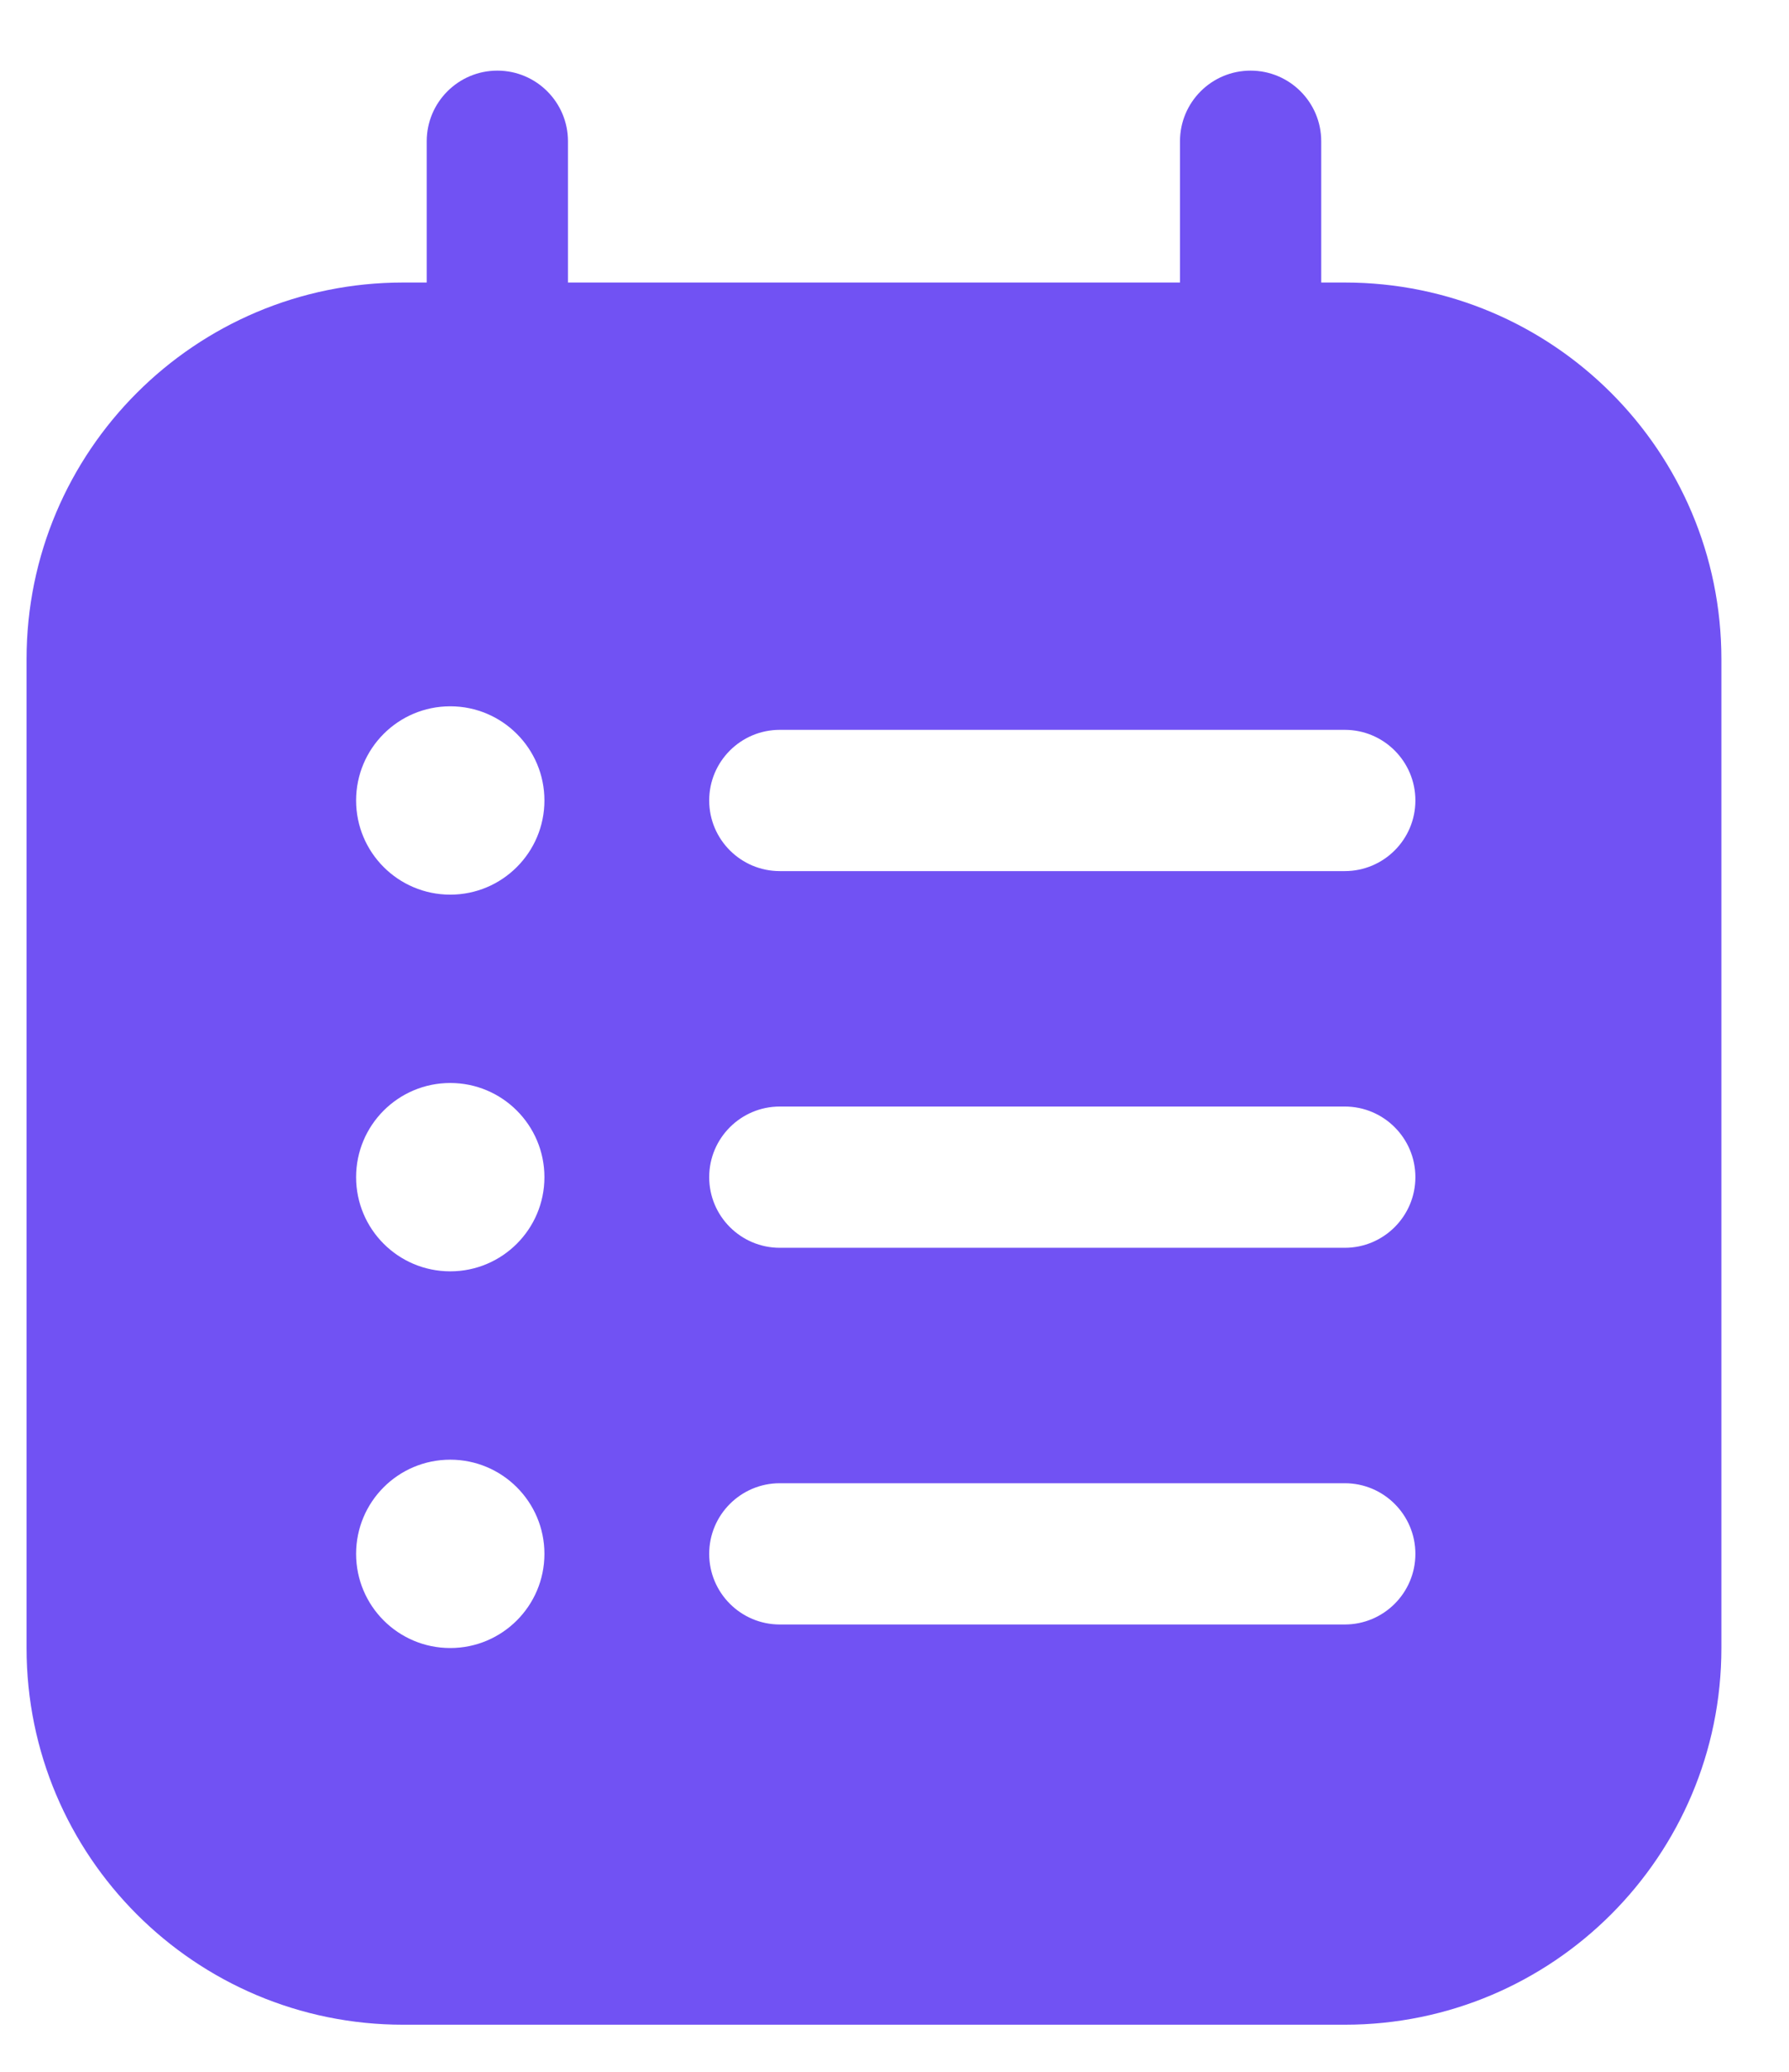 <svg width="19" height="22" viewBox="0 0 19 22" fill="none" xmlns="http://www.w3.org/2000/svg">
<g id="notes">
<path id="Combo shape" fill-rule="evenodd" clip-rule="evenodd" d="M13.282 0.75C13.696 0.75 14.032 1.086 14.032 1.5V3H14.282C16.491 3 18.282 4.791 18.282 7V17.5C18.282 19.709 16.491 21.5 14.282 21.5H4.282C2.073 21.5 0.282 19.709 0.282 17.5V7C0.282 4.791 2.073 3 4.282 3H4.532V1.5C4.532 1.086 4.868 0.75 5.282 0.75C5.696 0.75 6.032 1.086 6.032 1.5V3H12.532V1.5C12.532 1.086 12.867 0.75 13.282 0.75ZM15.032 12.5C15.032 12.914 14.696 13.25 14.282 13.25H8.282C7.868 13.25 7.532 12.914 7.532 12.5C7.532 12.086 7.868 11.75 8.282 11.75H14.282C14.696 11.75 15.032 12.086 15.032 12.5ZM14.282 9.25C14.696 9.25 15.032 8.914 15.032 8.5C15.032 8.086 14.696 7.75 14.282 7.75H8.282C7.868 7.75 7.532 8.086 7.532 8.5C7.532 8.914 7.868 9.25 8.282 9.25H14.282ZM15.032 16.5C15.032 16.914 14.696 17.25 14.282 17.25H8.282C7.868 17.25 7.532 16.914 7.532 16.5C7.532 16.086 7.868 15.75 8.282 15.75H14.282C14.696 15.75 15.032 16.086 15.032 16.5ZM5.782 8.5C5.782 9.052 5.334 9.5 4.782 9.5C4.229 9.5 3.782 9.052 3.782 8.5C3.782 7.948 4.229 7.5 4.782 7.5C5.334 7.5 5.782 7.948 5.782 8.5ZM4.782 13.5C5.334 13.5 5.782 13.052 5.782 12.5C5.782 11.948 5.334 11.5 4.782 11.5C4.229 11.5 3.782 11.948 3.782 12.5C3.782 13.052 4.229 13.5 4.782 13.5ZM5.782 16.5C5.782 17.052 5.334 17.5 4.782 17.5C4.229 17.5 3.782 17.052 3.782 16.5C3.782 15.948 4.229 15.5 4.782 15.5C5.334 15.5 5.782 15.948 5.782 16.5Z" fill="#7152F3"/>
</g>
</svg>
